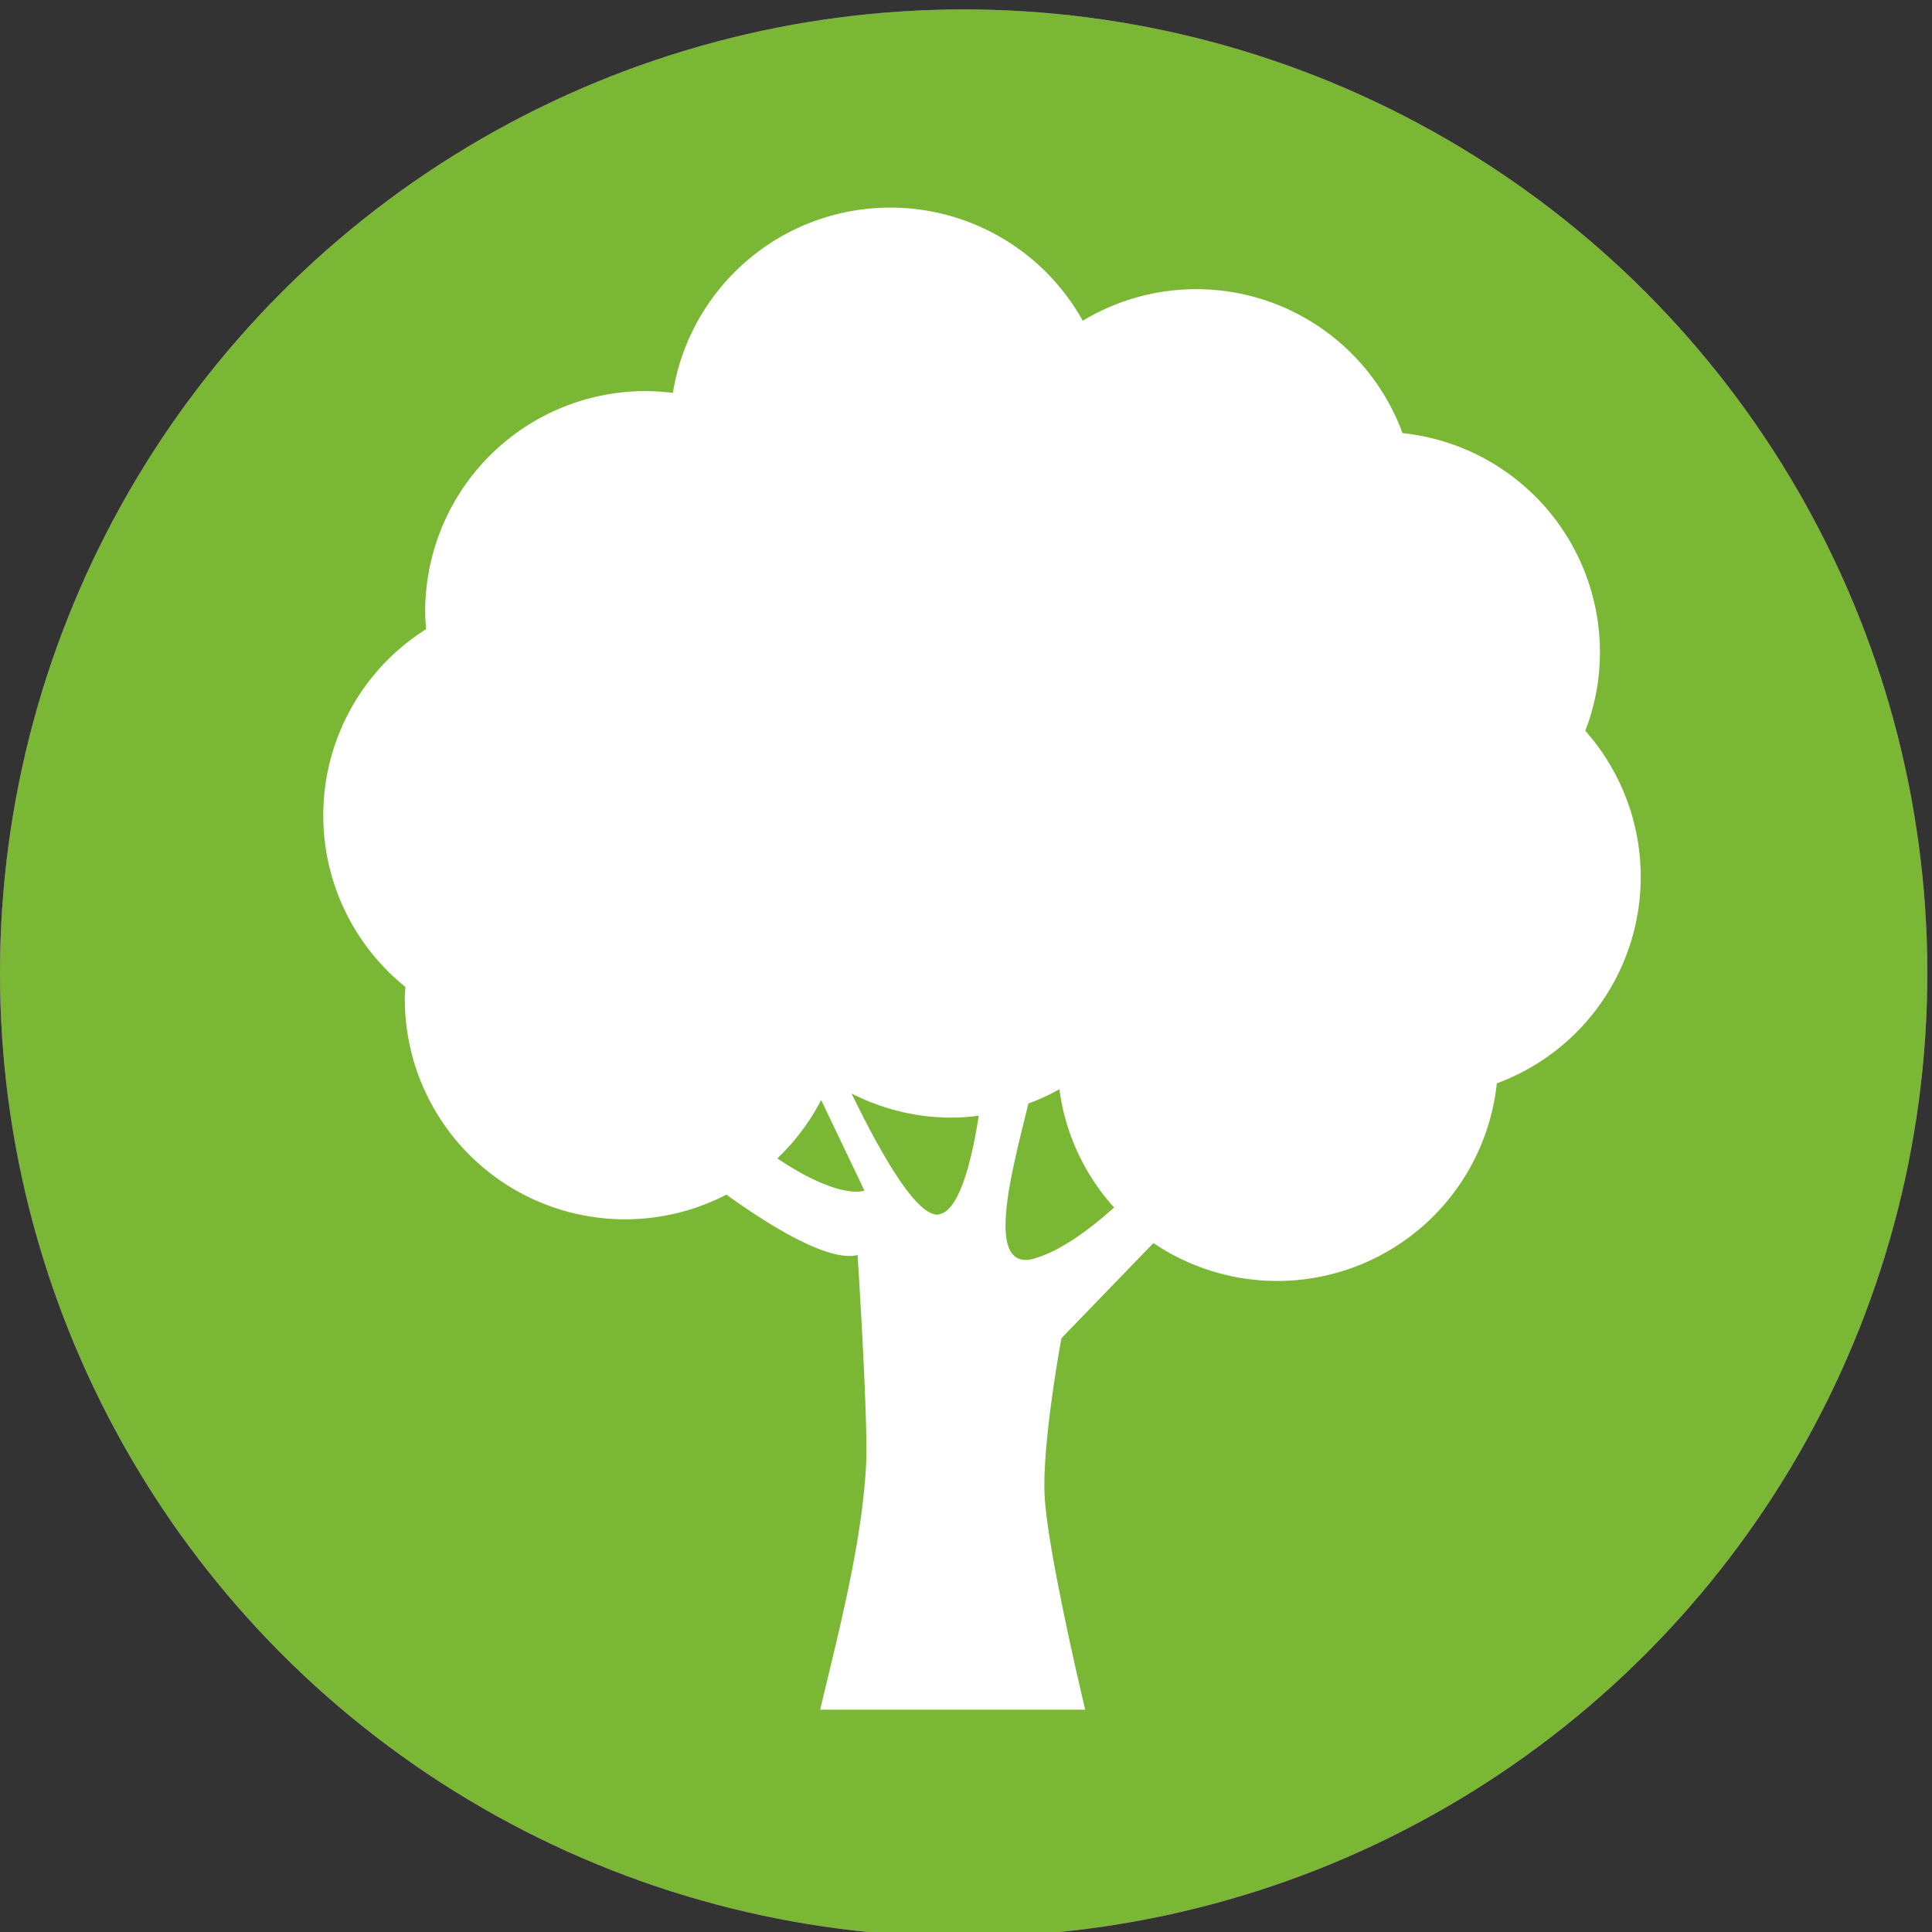 <svg xmlns="http://www.w3.org/2000/svg" viewBox="0 0 512 512"><rect x="0" y="0" width="512" height="512" fill="#333333" stroke="none"/><defs><style>.cls-1{fill:#ac4cd8;}.cls-2{fill:#fff;}.cls-3{fill:#7ab734;}</style></defs><title>park</title><g id="Layer_1_копия_" data-name="Layer 1 (копия)"><circle class="cls-1" cx="255.38" cy="257.88" r="255.38"/><path class="cls-2" d="M309.76,102.34a50.58,50.58,0,0,0-90.94-22.61,5.94,5.94,0,1,0,9.6,7A38.69,38.69,0,0,1,298,104a6,6,0,0,0,5.89,5.12,6.18,6.18,0,0,0,.85-.06A6,6,0,0,0,309.76,102.34Z"/><path class="cls-2" d="M395.71,169,377.86,139.2a6,6,0,0,0-5.11-2.89H355.64a5.95,5.95,0,1,0,0,11.9h13.74l10.72,17.85H139.27L150,148.21h6.3a5.95,5.95,0,1,0,0-11.9h-9.67a6,6,0,0,0-5.11,2.89L123.66,169a6,6,0,0,0,5.1,9H390.61a6,6,0,0,0,5.1-9Z"/><path class="cls-2" d="M366.05,114.08a6,6,0,0,0-3.71-2.65l-81.12-19a5.95,5.95,0,0,0-7.15,4.44L268,123a6,6,0,0,0,11.59,2.71l4.76-20.35,69.54,16.26-10.93,46.72a5.94,5.94,0,0,0,4.44,7.14,5.8,5.8,0,0,0,1.36.16,5.94,5.94,0,0,0,5.79-4.6l12.28-52.5A6,6,0,0,0,366.05,114.08Z"/><path class="cls-2" d="M262.83,128.15l-5.42-45.86a5.95,5.95,0,0,0-6.61-5.21L151.27,88.84a6,6,0,0,0-5.21,6.61l9,76.49a6,6,0,0,0,5.9,5.26,5.78,5.78,0,0,0,.71,0,6,6,0,0,0,5.21-6.61L158.58,100l87.71-10.37L251,129.54a6,6,0,1,0,11.82-1.39Z"/><path class="cls-2" d="M309.9,169.76l-11.82-49.12a5.94,5.94,0,0,0-2.67-3.69,6,6,0,0,0-4.5-.7L195,139.3a6,6,0,0,0-4.39,7.18l5.9,24.55a5.95,5.95,0,0,0,11.57-2.78l-4.51-18.77,84.29-20.27,10.42,43.33a6,6,0,0,0,5.78,4.56,5.59,5.59,0,0,0,1.4-.17A6,6,0,0,0,309.9,169.76Z"/><path class="cls-2" d="M396.55,171.71a5.94,5.94,0,0,0-5.94-5.64H128.77a6,6,0,0,0-6,5.64L110.92,403.8a6,6,0,0,0,5.94,6.26H402.51a6,6,0,0,0,5.95-6.26ZM123.13,398.15,134.42,178H385l11.29,220.18Z"/><path class="cls-2" d="M304.32,189.87a17.86,17.86,0,1,0,17.85,17.85A17.88,17.88,0,0,0,304.32,189.87Zm0,23.8a5.95,5.95,0,1,1,5.95-5.95A5.95,5.95,0,0,1,304.32,213.67Z"/><path class="cls-2" d="M215.05,189.87a17.86,17.86,0,1,0,17.86,17.85A17.87,17.87,0,0,0,215.05,189.87Zm0,23.8a5.95,5.95,0,1,1,5.95-5.95A6,6,0,0,1,215.05,213.67Z"/><path class="cls-2" d="M304.32,207.72h-.46a6,6,0,0,0-5.95,5.95,5.87,5.87,0,0,0,.46,2.3V246.4a38.69,38.69,0,0,1-77.37,0V213.67a5.95,5.95,0,0,0-11.9,0V246.4a50.59,50.59,0,1,0,101.17,0V213.67A6,6,0,0,0,304.32,207.72Z"/></g><g id="Layer_1_копия2_" data-name="Layer 1 (копия2)"><circle class="cls-3" cx="255.38" cy="257.88" r="255.38"/><path class="cls-2" d="M424,172.88a58.42,58.42,0,0,0-52.32-58.1A58.24,58.24,0,0,0,286.94,85a58.36,58.36,0,0,0-108.62,19.13,59.28,59.28,0,0,0-7.22-.49,58.42,58.42,0,0,0-58.42,58.42c0,1.58.11,3.13.24,4.68a58.33,58.33,0,0,0-5.48,94.81c-.06,1.05-.16,2.1-.16,3.16a58.37,58.37,0,0,0,85.22,51.88c11.12,8,27.06,18,34.77,16,0,0,2.87,44.46,2.25,55.75-1.18,21.48-7.62,45.39-12.16,64.75H287.6S277.25,410,276.8,395.56s4.5-40.93,4.5-40.93l24.37-25.21a58.53,58.53,0,0,0,91-42.32,58.33,58.33,0,0,0,23.45-93.43A58,58,0,0,0,424,172.88ZM206,307a58.72,58.72,0,0,0,11.61-15.49l11.47,24S222.83,318.25,206,307Zm42.89,14.84c-5.94,1.08-16-17.2-23.22-32.05a58.15,58.15,0,0,0,26.48,6.39,57.49,57.49,0,0,0,7.23-.5C257.53,307.53,254.28,320.82,248.88,321.8Zm25.21,11.7c-13.72,3.81-5.5-24.63-1.57-41.09a57.21,57.21,0,0,0,8.22-3.78A58.09,58.09,0,0,0,295.25,320C288.56,326,280.86,331.62,274.09,333.5Z"/></g></svg>